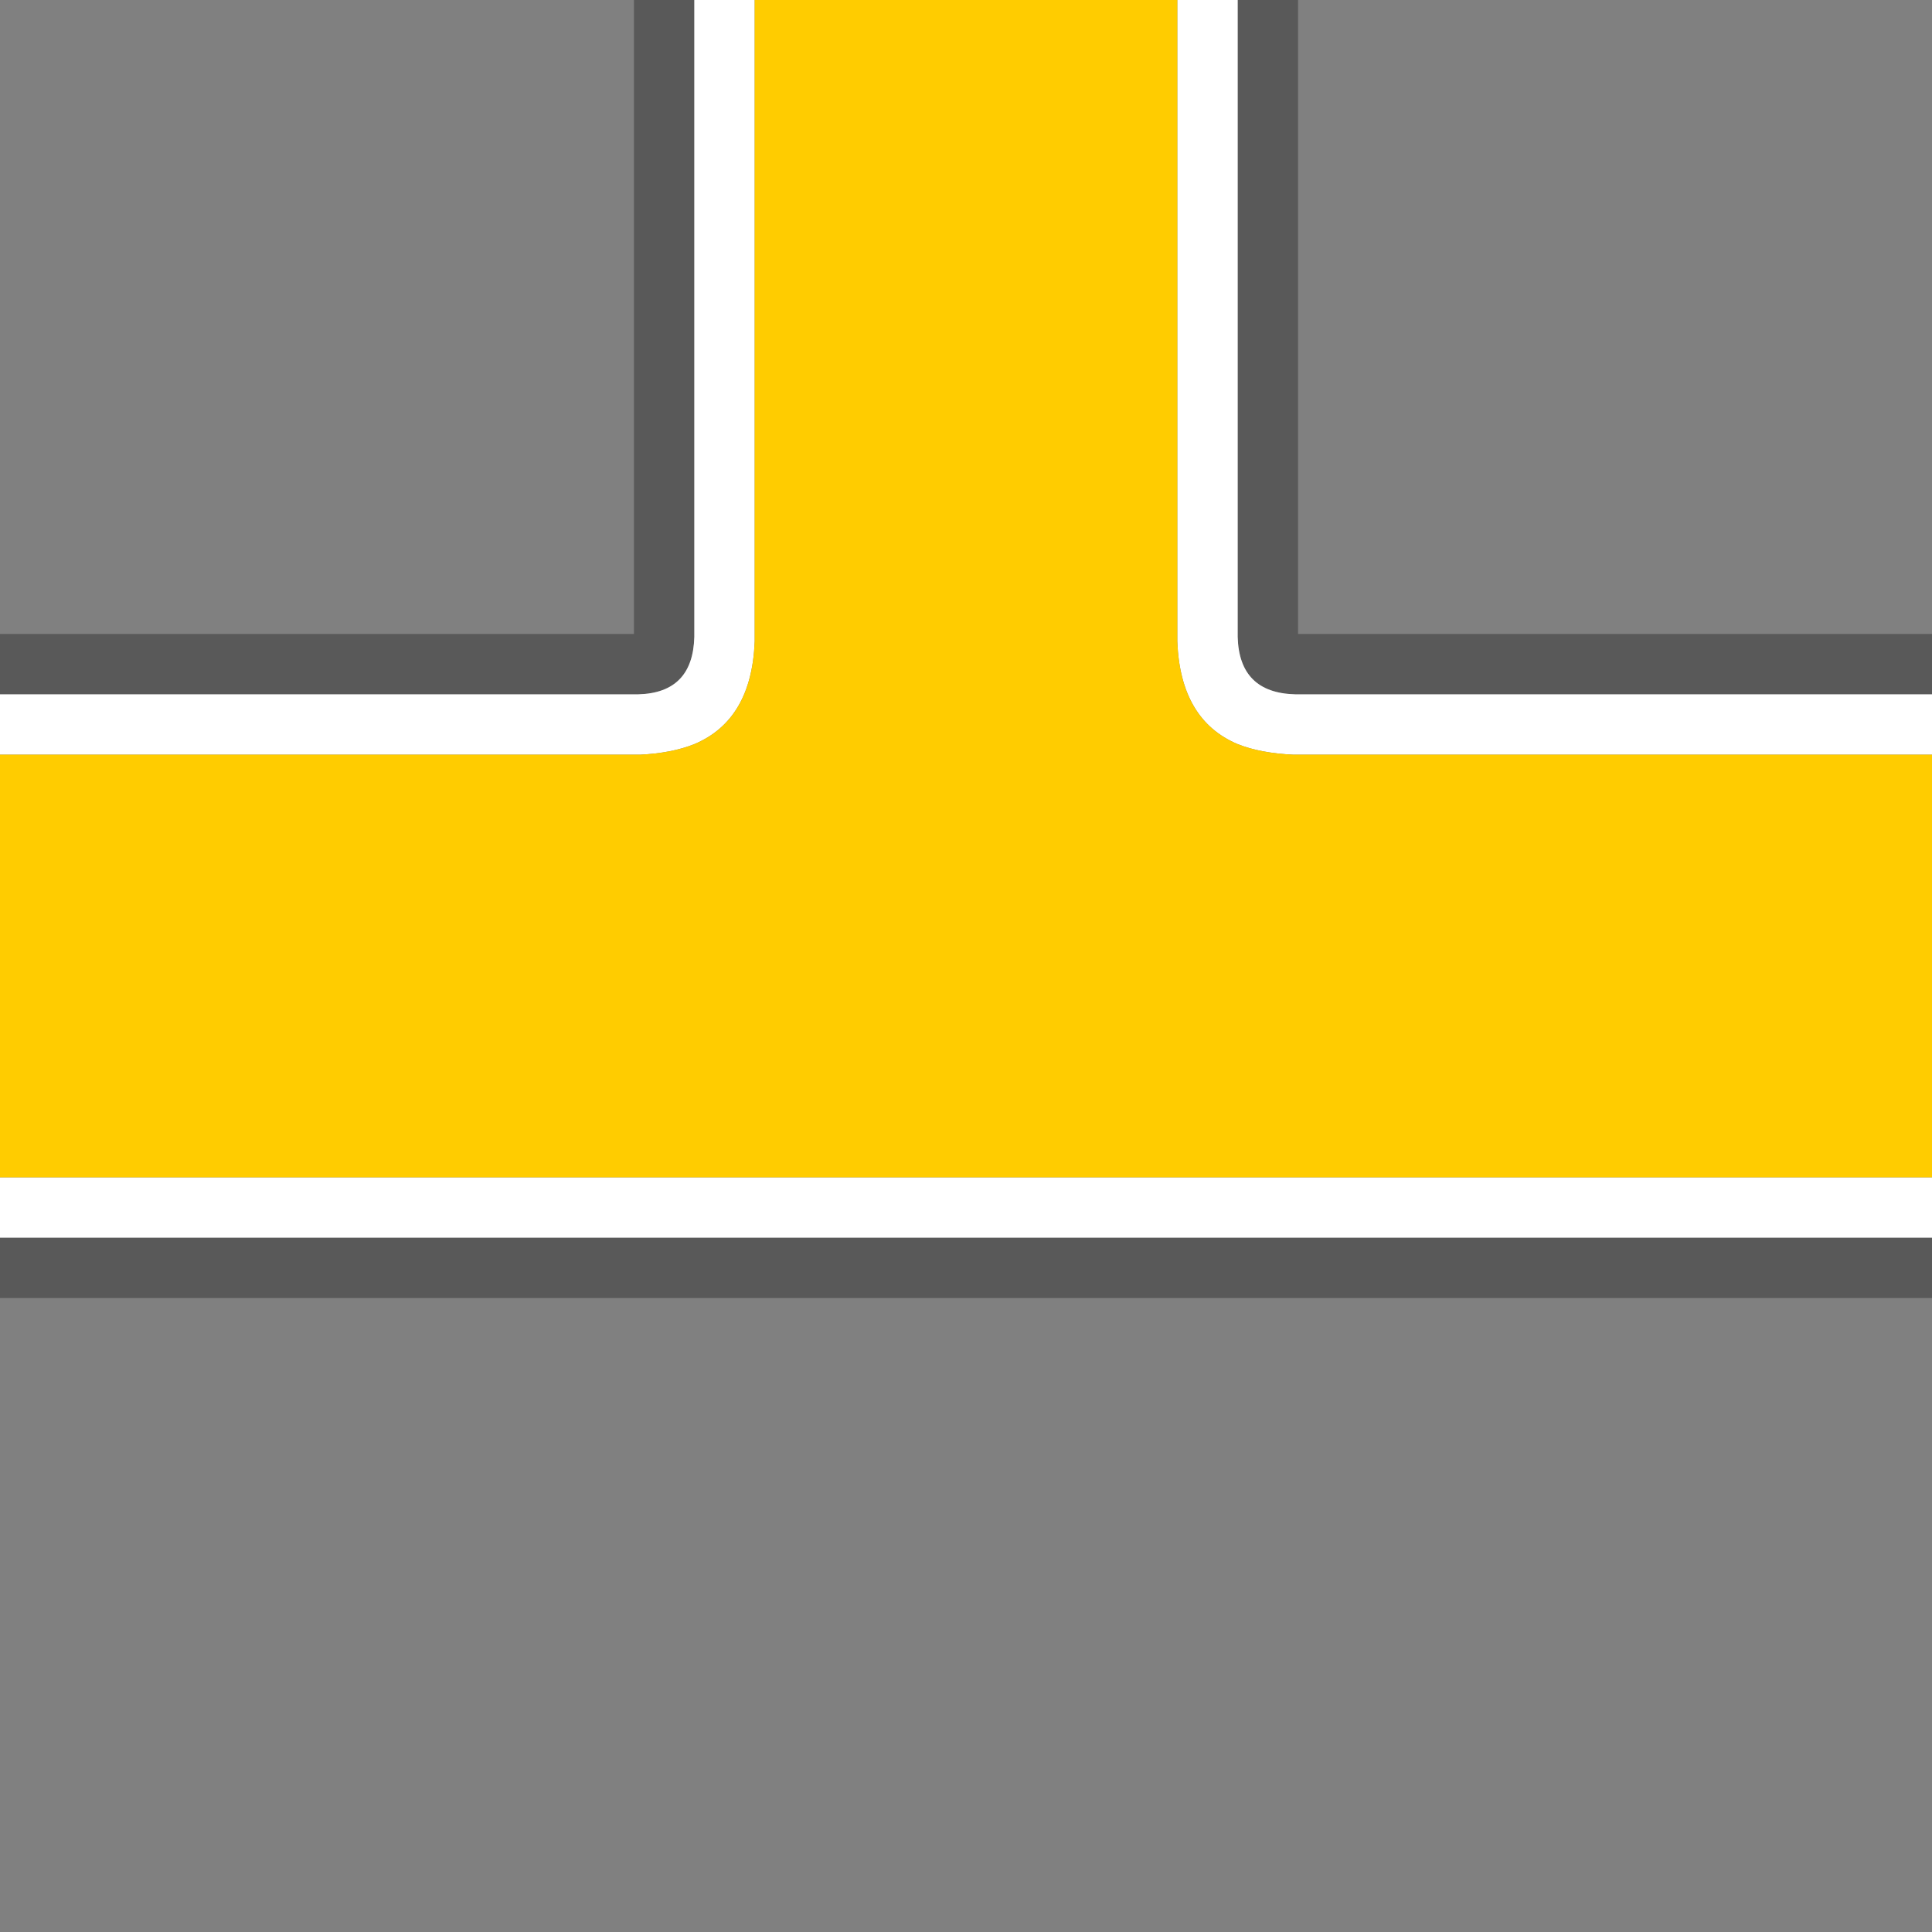 <?xml version="1.0" encoding="UTF-8" standalone="no"?>
<svg
   xmlns:dc="http://purl.org/dc/elements/1.1/"
   xmlns:cc="http://creativecommons.org/ns#"
   xmlns:rdf="http://www.w3.org/1999/02/22-rdf-syntax-ns#"
   xmlns:svg="http://www.w3.org/2000/svg"
   xmlns="http://www.w3.org/2000/svg"
   xmlns:xlink="http://www.w3.org/1999/xlink"
   xmlns:sodipodi="http://sodipodi.sourceforge.net/DTD/sodipodi-0.dtd"
   xmlns:inkscape="http://www.inkscape.org/namespaces/inkscape"
   version="1.1"
   preserveAspectRatio="none"
   x="0px"
   y="0px"
   width="64"
   height="64"
   viewBox="0 0 64 64"
   id="svg2"
   inkscape:version="0.91 r13725"
   sodipodi:docname="11.svg">
  <rect x="0" y="0" width="64" height="64" fill="#808080" stroke="none"/>
  <sodipodi:namedview
     pagecolor="#ffffff"
     bordercolor="#666666"
     borderopacity="1"
     objecttolerance="10"
     gridtolerance="10"
     guidetolerance="10"
     inkscape:pageopacity="0"
     inkscape:pageshadow="2"
     inkscape:window-width="1848"
     inkscape:window-height="1056"
     id="namedview1738"
     showgrid="false"
     inkscape:zoom="2.3232837"
     inkscape:cx="87.253647"
     inkscape:cy="36.702995"
     inkscape:window-x="72"
     inkscape:window-y="0"
     inkscape:window-maximized="1"
     inkscape:current-layer="svg2" />
  <defs
     id="defs4">
    <g
       id="Layer0_22_FILL">
      <path
         d="m 338.85,633 q -1.8,0.05 -1.85,1.9 l 0,21.1 2,0 0,-21 21,0 0,-2 -21.15,0 m -42.85,0 0,2 21,0 0,21 2,0 0,-21.1 q -0.05,-1.85 -1.9,-1.9 l -21.1,0 m 0,-20 0,2 64,0 0,-2 -64,0 z"
         id="path296"
         inkscape:connector-curvature="0"
         style="fill:#000000;fill-opacity:0.302;stroke:none" />
      <path
         d="m 338.8,631 q -1.05,0.05 -1.8,0.35 -1.9,0.8 -2,3.4 l 0,21.25 2,0 0,-21.1 q 0.05,-1.85 1.85,-1.9 l 21.15,0 0,-2 -21.2,0 m -42.8,0 0,2 21.1,0 q 1.85,0.05 1.9,1.9 l 0,21.1 2,0 0,-21.25 q -0.1,-2.6 -2,-3.4 -0.75,-0.3 -1.85,-0.35 L 296,631 m 0,-16 0,2 64,0 0,-2 -64,0 z"
         id="path298"
         inkscape:connector-curvature="0"
         style="fill:#ffffff;stroke:none" />
      <path
         d="m 319,631.35 q 1.9,0.8 2,3.4 l 0,21.25 14,0 0,-21.25 q 0.1,-2.6 2,-3.4 0.75,-0.3 1.8,-0.35 l 21.2,0 0,-14 -64,0 0,14 21.15,0 q 1.1,0.05 1.85,0.35 z"
         id="path300"
         inkscape:connector-curvature="0"
         style="fill:#ffcc00;stroke:none" />
    </g>
  </defs>
  <g
     id="g1270"
     transform="matrix(-1,0,0,-1,360,656)">
    <use
       xlink:href="#Layer0_22_FILL"
       id="use1272"
       x="0"
       y="0"
       width="100%"
       height="100%" />
  </g>
</svg>
